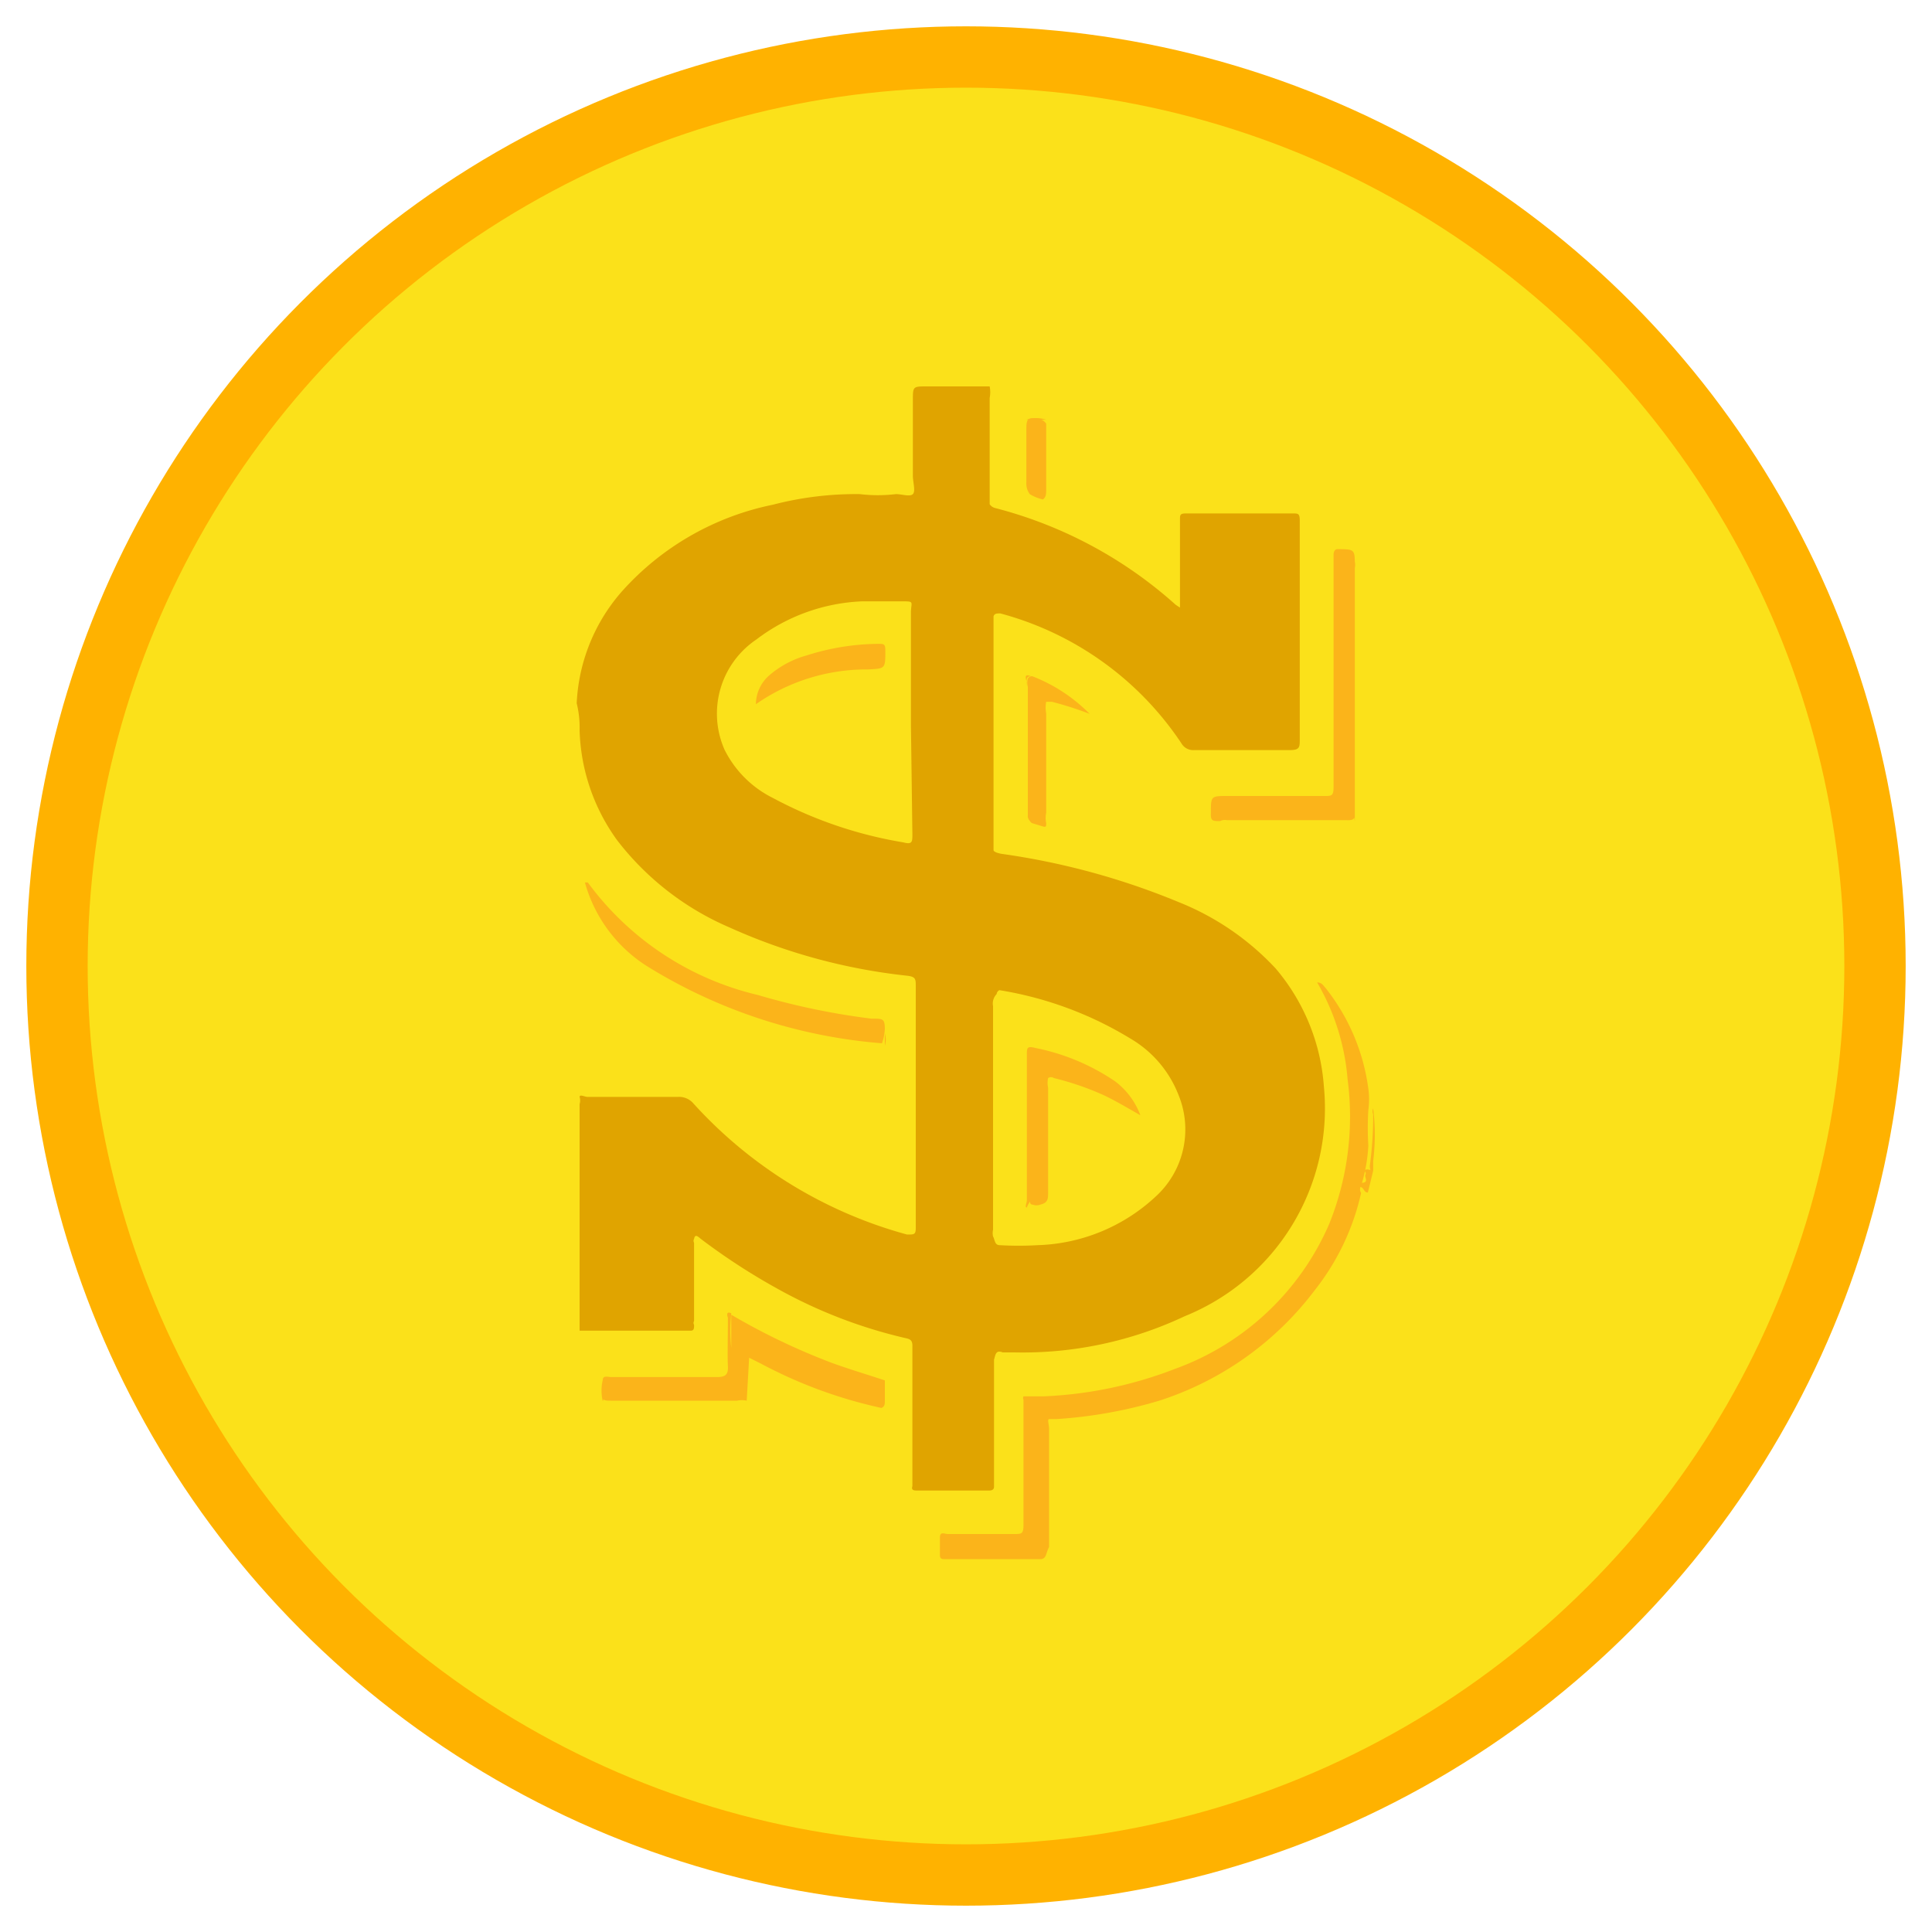 <svg id="Capa_1" data-name="Capa 1" xmlns="http://www.w3.org/2000/svg" viewBox="0 0 40 40"><defs><style>.cls-1,.cls-4{fill:#fbe11a;}.cls-1{stroke:#ffb200;stroke-linecap:round;stroke-linejoin:round;stroke-width:1.27px;}.cls-2{fill:#e0a400;}.cls-3{fill:#fbb41a;}</style></defs><circle class="cls-1" cx="20" cy="20" r="18.82"/><path class="cls-2" d="M11.94,14.56a3.77,3.77,0,0,1,.94-2.32A5.72,5.72,0,0,1,16,10.45a6.83,6.83,0,0,1,1.8-.22,3.14,3.14,0,0,0,.75,0c.12,0,.29.06.35,0s0-.25,0-.38V8.16c0-.05,0-.12,0-.17s0,.13,0,.2v.1c0-.29,0-.29.29-.29s.87,0,1.3,0a.63.63,0,0,1,0,.24v2c0,.07,0,.14,0,.2a.2.2,0,0,0,.12.08,8.93,8.93,0,0,1,3.73,2l.09.06h0v-.89c0-.31,0-.62,0-.93,0-.1,0-.13.13-.13h2.21c.1,0,.14,0,.14.14s0,.51,0,.76c0,1.26,0,2.52,0,3.78,0,.16,0,.22-.21.22H24.72a.28.28,0,0,1-.26-.14,6.53,6.53,0,0,0-3.75-2.69c-.07,0-.12,0-.14.06a.1.1,0,0,0,0,0c0,1,0,2.06,0,3.08,0,.54,0,1.07,0,1.61,0,.05,0,.11,0,.15s.11.07.18.08a15,15,0,0,1,3.66,1,5.55,5.55,0,0,1,2,1.37,4.24,4.24,0,0,1,1,2.45,4.64,4.64,0,0,1-2.88,4.75A7.86,7.86,0,0,1,21,28h-.24c-.15-.06-.15.06-.18.15,0,.88,0,1.76,0,2.63,0,.09-.09.08-.15.08H19c-.07,0-.14,0-.11-.09,0-1,0-1.94,0-2.91,0-.13-.07-.14-.16-.16a10.11,10.11,0,0,1-2.6-1,13.19,13.19,0,0,1-1.62-1.05c-.06-.05-.12-.11-.14,0a.08.08,0,0,0,0,.08v1.62a.08.08,0,0,0,0,.08c0,.07,0,.12-.07.12H12s0,0,0,0,0-.08,0-.12V22.86a.26.26,0,0,0,0-.15c0-.06.11,0,.16,0,.63,0,1.25,0,1.88,0a.39.39,0,0,1,.32.14,9.25,9.25,0,0,0,4.42,2.71c.15,0,.18,0,.18-.14v-5c0-.15,0-.2-.19-.22a12.06,12.06,0,0,1-3.67-1,5.84,5.84,0,0,1-2.32-1.8,4.07,4.07,0,0,1-.78-2.28A2.09,2.09,0,0,0,11.94,14.56Z"/><path class="cls-3" d="M21.56,32.28h-2c-.05,0-.1,0-.1-.08s0-.24,0-.37.1-.07.16-.07H21c.15,0,.19,0,.19-.19,0-.81,0-1.62,0-2.43,0-.07,0-.14,0-.2l0,0a.29.29,0,0,1,0,.09c0,.81,0,1.63,0,2.45,0-.84,0-1.67,0-2.5a.08.08,0,0,1,0-.07c.13,0,.28,0,.41,0a8.48,8.48,0,0,0,2.73-.57,5.52,5.52,0,0,0,3.19-3,5.94,5.94,0,0,0,.38-3,4.73,4.73,0,0,0-.63-2c.1,0,.13.07.17.11a4.25,4.25,0,0,1,.89,2.09,1.64,1.64,0,0,1,0,.44,6.11,6.11,0,0,0,0,.74,3.37,3.37,0,0,1-.15.83.14.14,0,0,0,0,.15,5,5,0,0,1-.95,2A6.55,6.55,0,0,1,24,29a9.53,9.53,0,0,1-2.12.38c-.06,0-.12,0-.16,0s0,.13,0,.2v2.45C21.65,32.16,21.67,32.26,21.56,32.28Z"/><path class="cls-3" d="M15.46,29a.44.44,0,0,0-.2,0H12.65c-.1,0-.19,0-.17-.1a.11.11,0,0,1,0,.11.94.94,0,0,1,0-.44c0-.1.11-.06.17-.06h2.2c.18,0,.23-.06.22-.23s0-.65,0-1c0,0-.06-.15.07-.09a3.45,3.45,0,0,0,0,.72c0,.15,0,.31,0,.46v-1c0-.05,0-.12,0-.15a13.7,13.7,0,0,0,2.09,1c.36.13.73.24,1.09.36V29c0,.06,0,.12-.07.15a9.63,9.63,0,0,1-2.5-.92l-.24-.12"/><path class="cls-3" d="M25.26,17c-.15,0-.2,0-.19-.17,0-.35,0-.35.35-.35h2c.15,0,.19,0,.19-.19V11.59c0-.06,0-.14,0-.2s0,.06,0,.09v0s0-.1.07-.11c.37,0,.37,0,.37.34v5.1c0,.07,0,.14,0,.19a.44.44,0,0,1,0-.2V11.76a.3.3,0,0,0,0-.13s0,0,0,0,0,0,0,0c0,1.35,0,2.7,0,4.06,0,.37,0,.74,0,1.12,0,.13,0,.18-.18.17H25.4A.22.22,0,0,0,25.26,17Z"/><path class="cls-3" d="M18.26,21.6A10.86,10.86,0,0,1,13.39,20a3,3,0,0,1-1.28-1.73s0,0,0,0,0,0,.06,0a6.1,6.1,0,0,0,3.52,2.33,14.65,14.65,0,0,0,2.35.49c.28,0,.28,0,.28.31a.43.43,0,0,1,0,.25c0-.13,0-.28,0-.41s0,0,0,0h0A1,1,0,0,1,18.26,21.6Z"/><path class="cls-3" d="M21.37,14a3.37,3.37,0,0,1,1.19.78,7.08,7.08,0,0,0-.78-.25s-.09,0-.12,0a.65.65,0,0,0,0,.24v2.06a.5.5,0,0,0,0,.21c0,.07,0,.09-.07.07l-.23-.07s-.09-.08-.08-.15c0-.89,0-1.78,0-2.67a.33.33,0,0,1,0-.17A.1.1,0,0,1,21.37,14Z"/><path class="cls-3" d="M21.66,8.77v.15q0,.62,0,1.23v0c0,.06,0,.15-.07.19a.9.9,0,0,1-.27-.11.37.37,0,0,1-.07-.25c0-.36,0-.73,0-1.1,0-.07,0-.19.06-.21S21.57,8.64,21.66,8.77Z"/><path class="cls-3" d="M21.34,14c-.12,0-.08.13-.08.2v2.59c0,.08,0,.16,0,.24s0-.09,0-.14V14.12S21.17,13.92,21.34,14Z"/><path class="cls-3" d="M28.32,24.69c-.08,0-.08-.09-.14-.11s0-.09,0-.09c.18,0,.06-.12.09-.17s-.05-.08,0-.1.06,0,.09,0,0,0,0-.08a7.69,7.69,0,0,0,.07-1.07.15.15,0,0,1,0-.12,4.41,4.41,0,0,1,0,1.09c0,.06,0,.14,0,.2Z"/><path class="cls-3" d="M21.66,8.69h-.41A.64.64,0,0,1,21.66,8.69Z"/><path class="cls-3" d="M28.4,24.26c0-.07,0-.14,0-.2A.34.34,0,0,1,28.4,24.26Z"/><path class="cls-4" d="M18.89,17.27c0,.16,0,.22-.19.17A8.72,8.72,0,0,1,16,16.52a2.22,2.22,0,0,1-1-1,1.85,1.85,0,0,1,.66-2.28,3.87,3.87,0,0,1,2.19-.79c.27,0,.54,0,.81,0s.21,0,.2.21c0,.79,0,1.57,0,2.36"/><path class="cls-4" d="M20.69,20.5a7.5,7.5,0,0,1,2.71,1,2.33,2.33,0,0,1,1,1.17,1.88,1.88,0,0,1-.48,2.11,3.75,3.75,0,0,1-2.44,1,6.77,6.77,0,0,1-.78,0c-.11,0-.1-.11-.14-.18a.32.32,0,0,1,0-.14V20.83a.28.28,0,0,1,.11-.28v4.82c0-1.55,0-3.09,0-4.63C20.67,20.66,20.58,20.57,20.69,20.5Z"/><path class="cls-3" d="M15.65,14.58a.8.8,0,0,1,.28-.6,2,2,0,0,1,.77-.41,5,5,0,0,1,1.48-.24c.12,0,.15,0,.15.14,0,.38,0,.37-.36.39A4,4,0,0,0,15.65,14.58Z"/><path class="cls-3" d="M21.26,25c-.05,0,0-.1,0-.15v-3c0-.16,0-.2.19-.15a4.48,4.48,0,0,1,1.64.69,1.56,1.56,0,0,1,.52.7c-.28-.16-.53-.31-.79-.43a6,6,0,0,0-1-.34.11.11,0,0,0-.12,0,.46.46,0,0,0,0,.2c0,.72,0,1.44,0,2.16,0,.14,0,.22-.16.26a.22.22,0,0,1-.16,0c-.08,0-.06-.1,0-.17a3.92,3.92,0,0,1,0-.59c0-.74,0-1.47,0-2.2,0,.91,0,1.82,0,2.73,0,0,0,0,0,.06S21.29,24.9,21.26,25Z"/></svg>